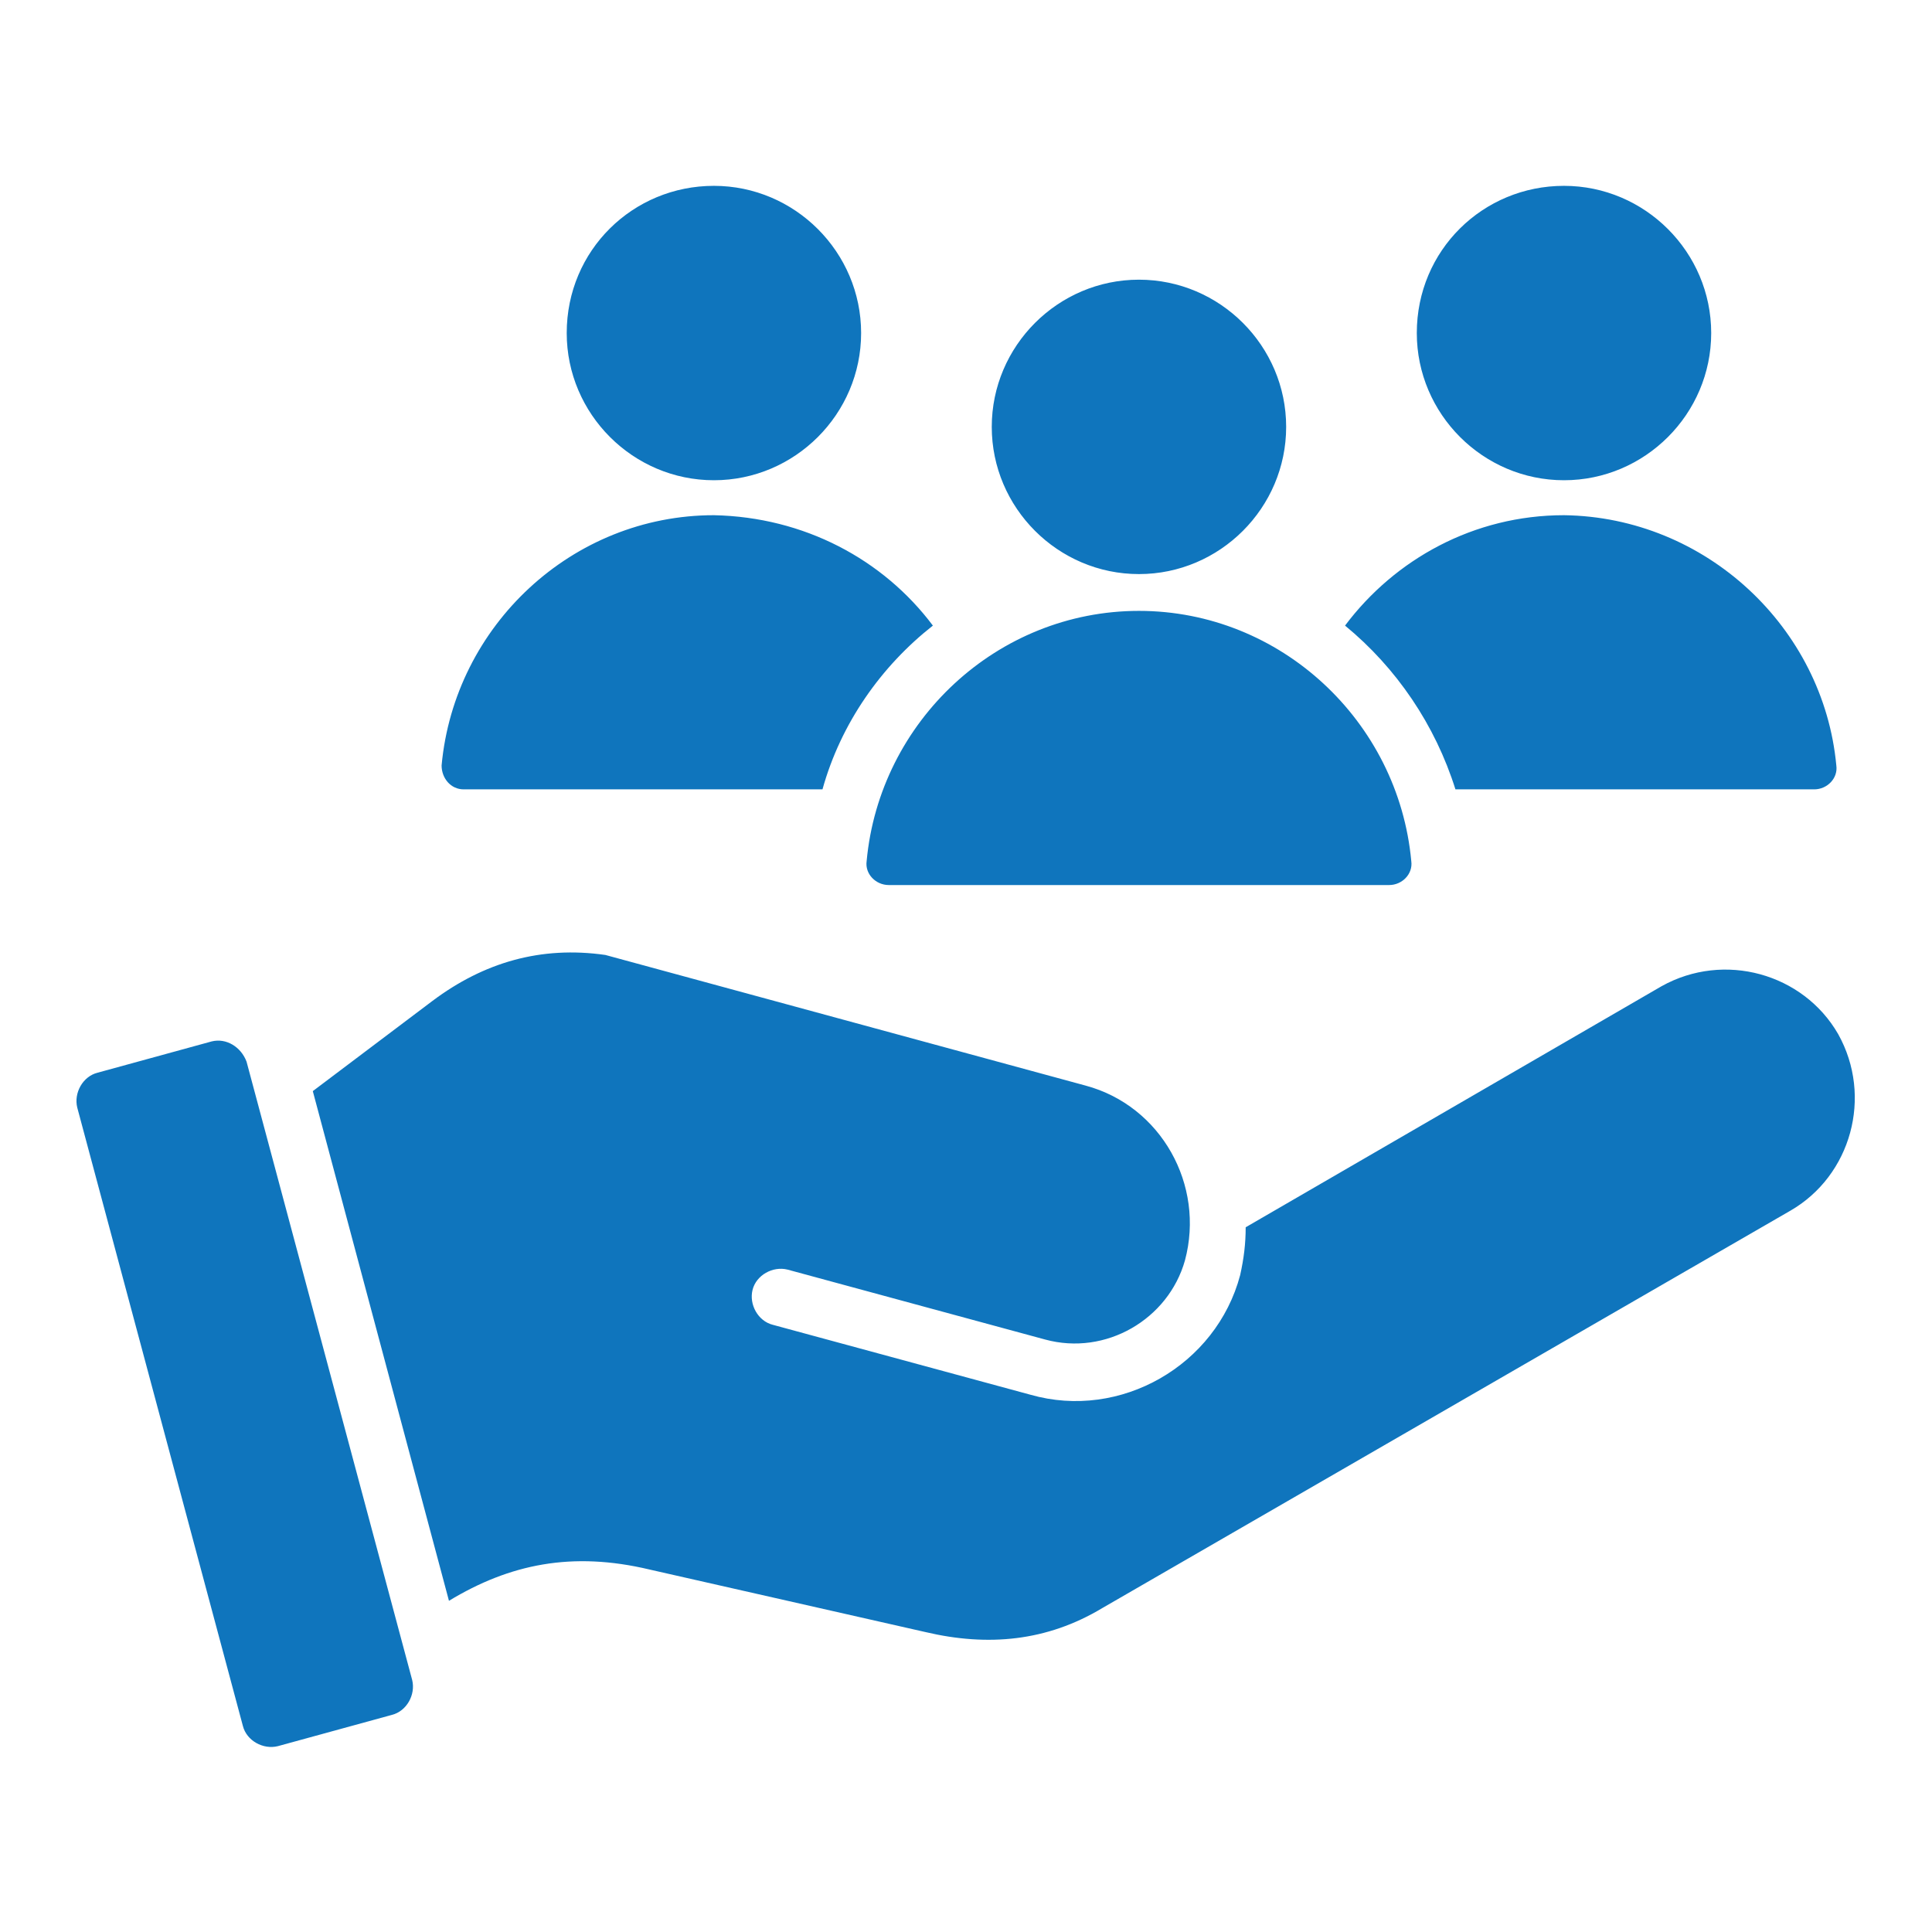 <?xml version="1.0" encoding="utf-8"?>
<!-- Generator: Adobe Illustrator 26.1.0, SVG Export Plug-In . SVG Version: 6.00 Build 0)  -->
<svg version="1.1" id="Layer_1" xmlns="http://www.w3.org/2000/svg" xmlns:xlink="http://www.w3.org/1999/xlink" x="0px" y="0px"
	 viewBox="0 0 105 105" style="enable-background:new 0 0 105 105;" xml:space="preserve">
<style type="text/css">
	.st0{fill-rule:evenodd;clip-rule:evenodd;fill:#0F75BD;}
	.st1{fill:#0F75BD;}
</style>
<path class="st0" d="M38.8,10.1c4.4,0,8,3.6,8,8c0,4.4-3.6,8-8,8c-4.4,0-8-3.6-8-8C30.8,13.6,34.4,10.1,38.8,10.1L38.8,10.1z
	 M17,59.3L24.4,87c3.3-2,6.7-2.7,10.9-1.7l15,3.4c3.4,0.8,6.6,0.5,9.6-1.3l37.4-21.6c3.3-1.9,4.5-6.2,2.6-9.6
	c-1.9-3.3-6.2-4.5-9.6-2.6L67.7,66.7c0,0.9-0.1,1.7-0.3,2.6c-1.3,4.9-6.5,7.9-11.4,6.5l-14-3.8c-0.8-0.2-1.3-1.1-1.1-1.9
	c0.2-0.8,1.1-1.3,1.9-1.1l14,3.8c3.3,0.9,6.7-1.1,7.6-4.3c1.1-4.1-1.3-8.4-5.4-9.5l-26.1-7.1c-3.5-0.5-6.6,0.4-9.4,2.5L17,59.3
	L17,59.3z M13.4,57.7l9,33.6c0.2,0.8-0.3,1.7-1.1,1.9l-6.2,1.7c-0.8,0.2-1.7-0.3-1.9-1.1l-9-33.6c-0.2-0.8,0.3-1.7,1.1-1.9l6.2-1.7
	C12.3,56.4,13.1,56.9,13.4,57.7L13.4,57.7z M76.7,46.8c-0.7-7.6-7.1-13.6-14.8-13.6s-14.1,6-14.8,13.6c-0.1,0.7,0.5,1.3,1.2,1.3
	h27.2C76.2,48.1,76.8,47.5,76.7,46.8L76.7,46.8z M61.9,15.2c4.4,0,8,3.6,8,8c0,4.4-3.6,8-8,8c-4.4,0-8-3.6-8-8
	C53.9,18.8,57.5,15.2,61.9,15.2L61.9,15.2z M99.8,41.6c0.1,0.7-0.5,1.3-1.2,1.3H79.1c-1.1-3.5-3.2-6.6-6-8.9c2.7-3.6,7-6,11.9-6
	C92.7,28.1,99.1,34.1,99.8,41.6L99.8,41.6z M50.7,34c-2.8,2.2-5,5.3-6,8.9H25.2c-0.7,0-1.2-0.6-1.2-1.3c0.7-7.6,7.1-13.6,14.8-13.6
	C43.7,28.1,48,30.4,50.7,34L50.7,34z M85,10.1c4.4,0,8,3.6,8,8c0,4.4-3.6,8-8,8c-4.4,0-8-3.6-8-8C77,13.6,80.6,10.1,85,10.1z"/>
<rect x="-23.4" y="31.8" class="st1" width="9.8" height="9.8"/>
</svg>
